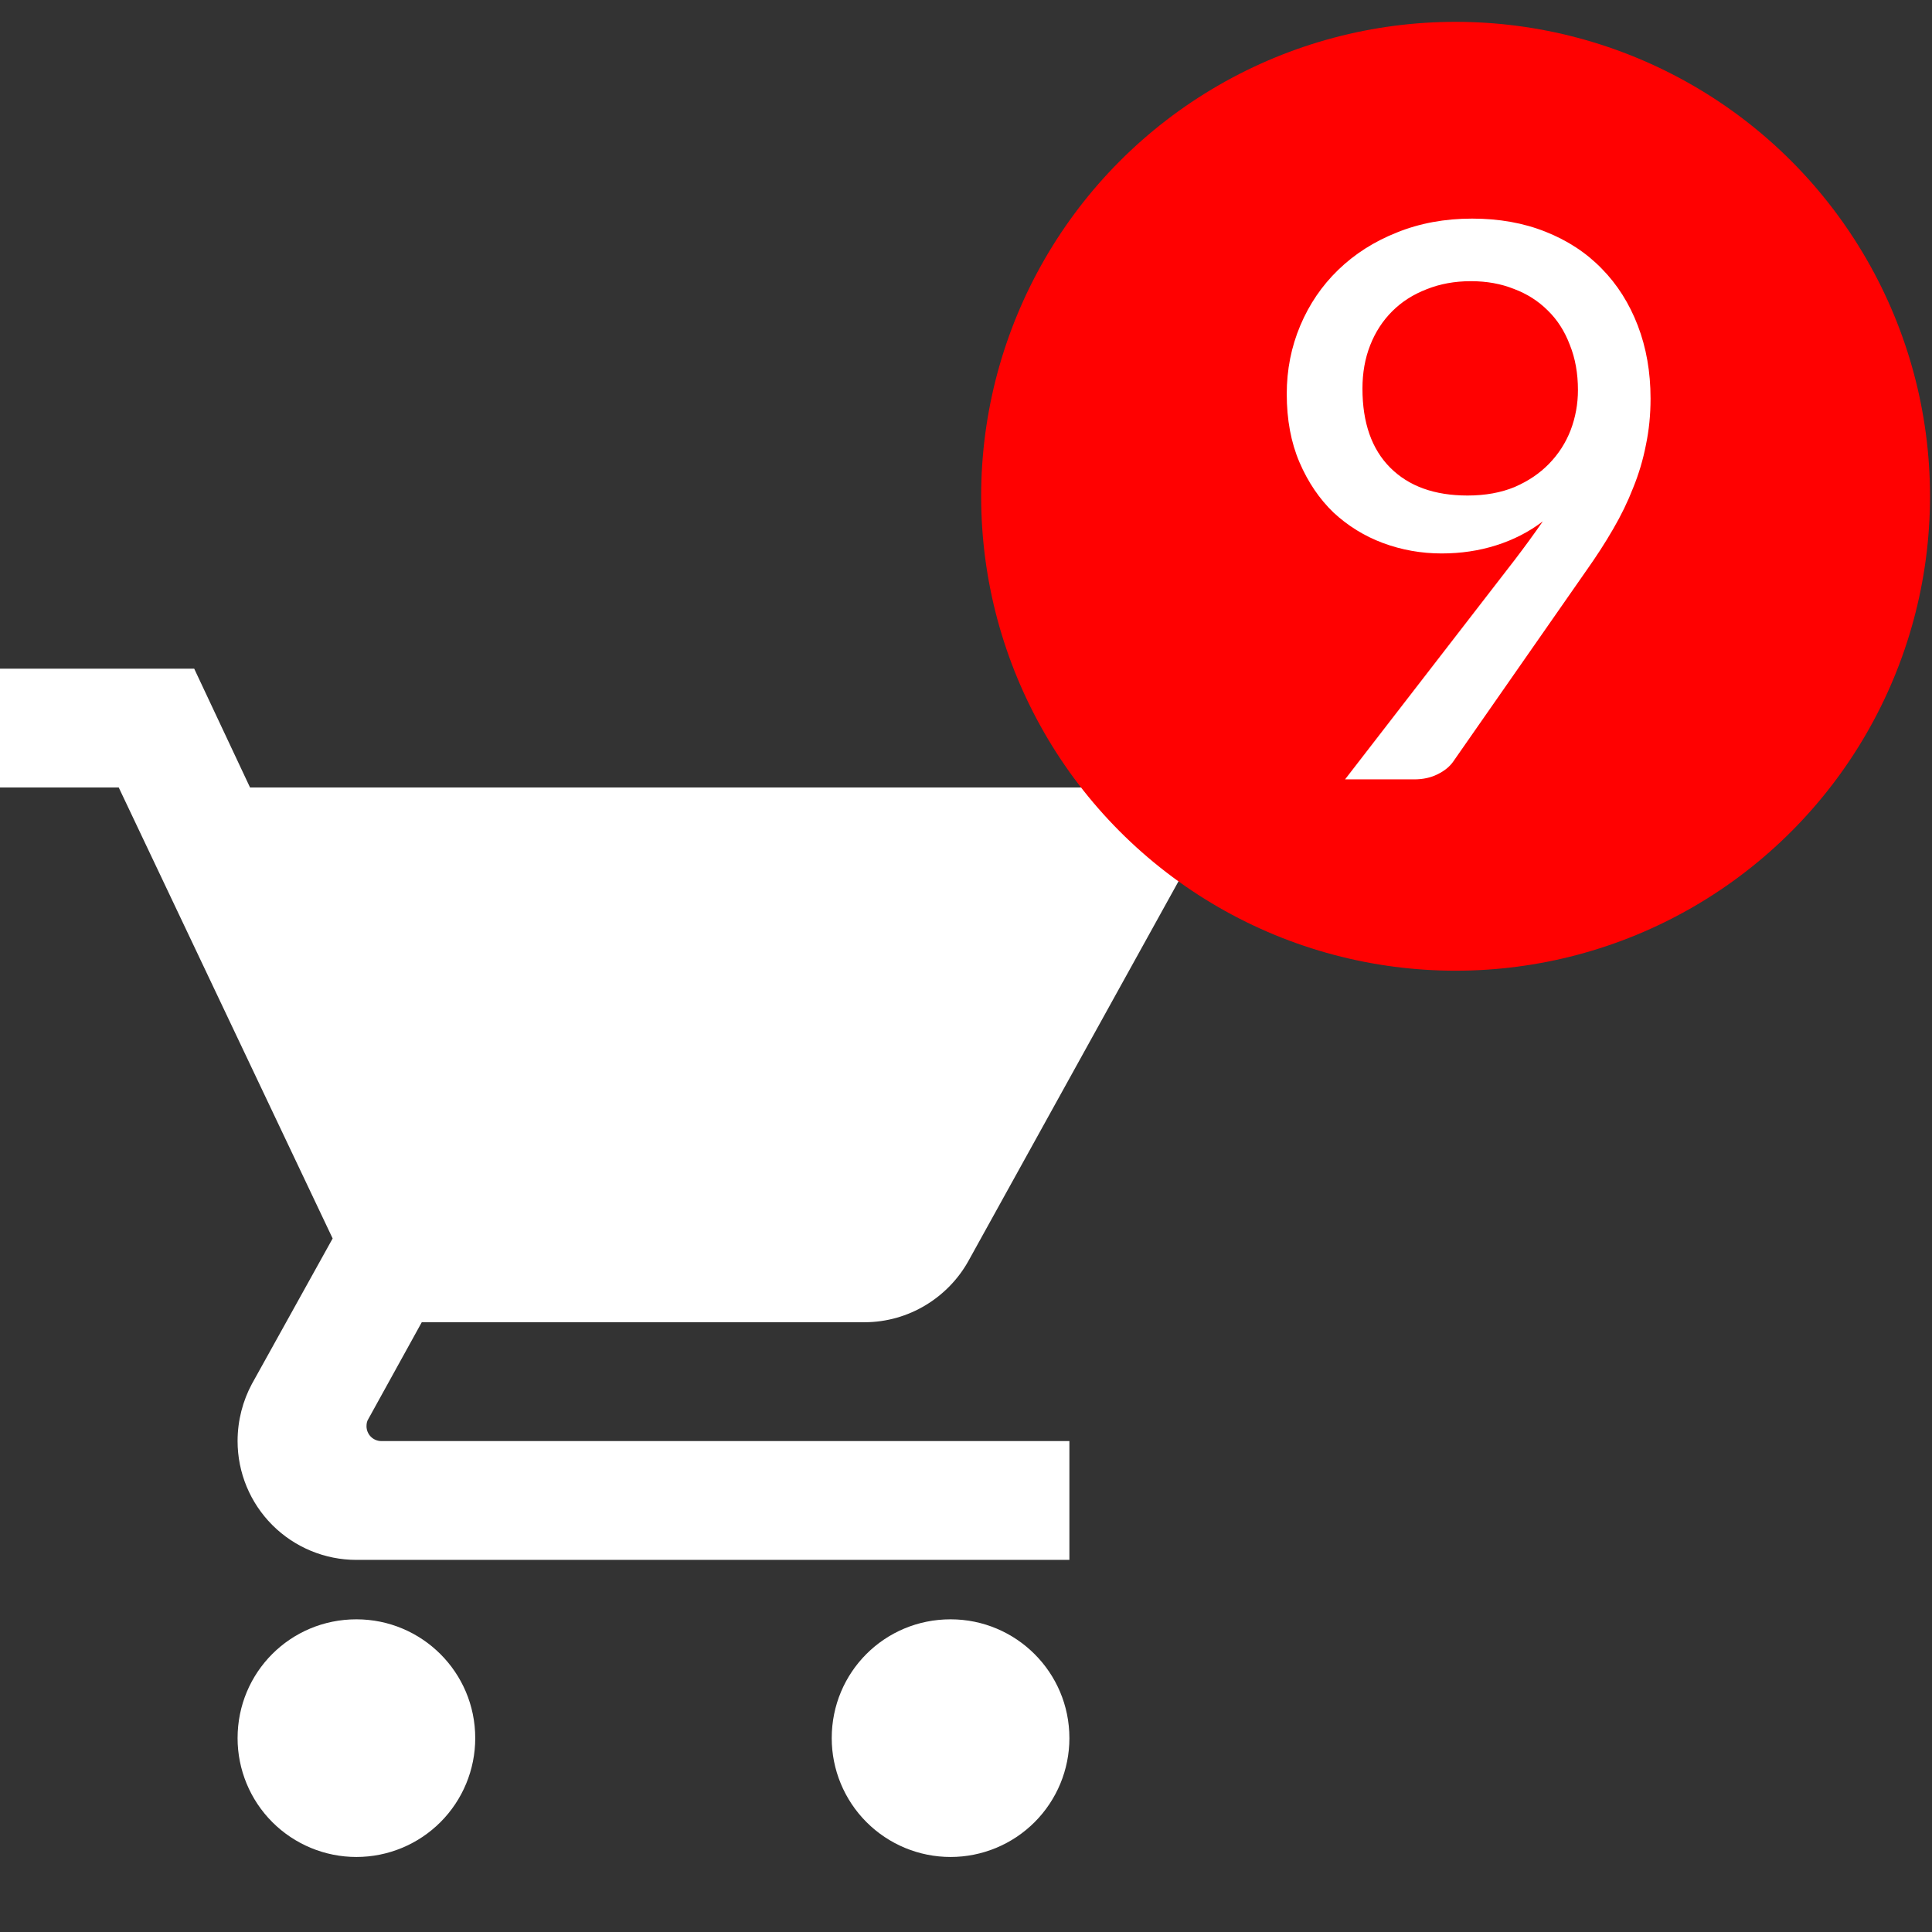 <svg width="108" height="108" viewBox="0 0 108 108" fill="none" xmlns="http://www.w3.org/2000/svg">
<rect x="0" y="0" width="108" height="108" fill="#333333" stroke="none"/>
<g clip-path="url(#clip0_16_367)">
<path d="M53.137 90.521C49.45 90.521 46.494 93.477 46.494 97.164C46.494 98.925 47.194 100.615 48.44 101.861C49.686 103.106 51.375 103.806 53.137 103.806C54.899 103.806 56.589 103.106 57.834 101.861C59.08 100.615 59.78 98.925 59.78 97.164C59.78 93.477 56.791 90.521 53.137 90.521ZM-0.005 37.379V44.022H6.638L18.595 69.231L14.078 77.368C13.58 78.298 13.281 79.394 13.281 80.557C13.281 82.319 13.98 84.008 15.226 85.254C16.472 86.5 18.162 87.199 19.923 87.199H59.78V80.557H21.318C21.098 80.557 20.887 80.469 20.731 80.314C20.576 80.158 20.488 79.947 20.488 79.726C20.488 79.56 20.521 79.427 20.588 79.328L23.577 73.914H48.321C50.812 73.914 53.004 72.519 54.133 70.493L66.024 49.004C66.257 48.472 66.423 47.908 66.423 47.343C66.423 46.462 66.073 45.617 65.45 44.995C64.827 44.372 63.982 44.022 63.101 44.022H13.978L10.856 37.379H-0.005ZM19.923 90.521C16.237 90.521 13.281 93.477 13.281 97.164C13.281 98.925 13.98 100.615 15.226 101.861C16.472 103.106 18.162 103.806 19.923 103.806C21.685 103.806 23.375 103.106 24.62 101.861C25.866 100.615 26.566 98.925 26.566 97.164C26.566 93.477 23.577 90.521 19.923 90.521Z" fill="white"/>
</g>
<circle cx="81.368" cy="27.742" r="26.521" fill="#FF0101"/>
<path d="M76.162 21.719C76.162 23.634 76.68 25.109 77.716 26.145C78.752 27.181 80.191 27.7 82.034 27.7C83.027 27.7 83.905 27.541 84.668 27.225C85.43 26.894 86.071 26.462 86.589 25.929C87.121 25.382 87.525 24.756 87.798 24.051C88.071 23.331 88.208 22.583 88.208 21.806C88.208 20.87 88.057 20.028 87.755 19.28C87.467 18.517 87.057 17.877 86.524 17.358C85.992 16.826 85.358 16.423 84.624 16.149C83.905 15.862 83.106 15.718 82.228 15.718C81.321 15.718 80.494 15.869 79.745 16.171C78.997 16.459 78.356 16.869 77.824 17.402C77.291 17.934 76.881 18.567 76.593 19.302C76.305 20.035 76.162 20.841 76.162 21.719ZM84.668 31.305C85.229 30.571 85.754 29.851 86.243 29.146C85.466 29.736 84.596 30.182 83.631 30.485C82.681 30.787 81.667 30.938 80.587 30.938C79.45 30.938 78.356 30.744 77.306 30.355C76.269 29.966 75.348 29.398 74.542 28.649C73.751 27.887 73.118 26.951 72.642 25.843C72.168 24.735 71.93 23.461 71.93 22.022C71.93 20.669 72.182 19.395 72.686 18.2C73.189 17.006 73.895 15.97 74.801 15.092C75.722 14.199 76.816 13.501 78.083 12.998C79.364 12.479 80.767 12.22 82.293 12.22C83.804 12.22 85.171 12.465 86.395 12.954C87.632 13.444 88.683 14.134 89.547 15.027C90.41 15.905 91.079 16.963 91.554 18.2C92.029 19.438 92.267 20.798 92.267 22.281C92.267 23.188 92.18 24.051 92.008 24.871C91.849 25.692 91.612 26.491 91.295 27.268C90.993 28.045 90.619 28.815 90.173 29.578C89.741 30.326 89.244 31.096 88.683 31.888L81.235 42.574C81.033 42.862 80.738 43.1 80.35 43.287C79.975 43.474 79.544 43.567 79.054 43.567H75.19L84.668 31.305Z" fill="white"/>
<defs>
<clipPath id="clip0_16_367">
<rect width="79.713" height="79.713" fill="white" transform="translate(-0.005 27.415)"/>
</clipPath>
</defs>
</svg>
